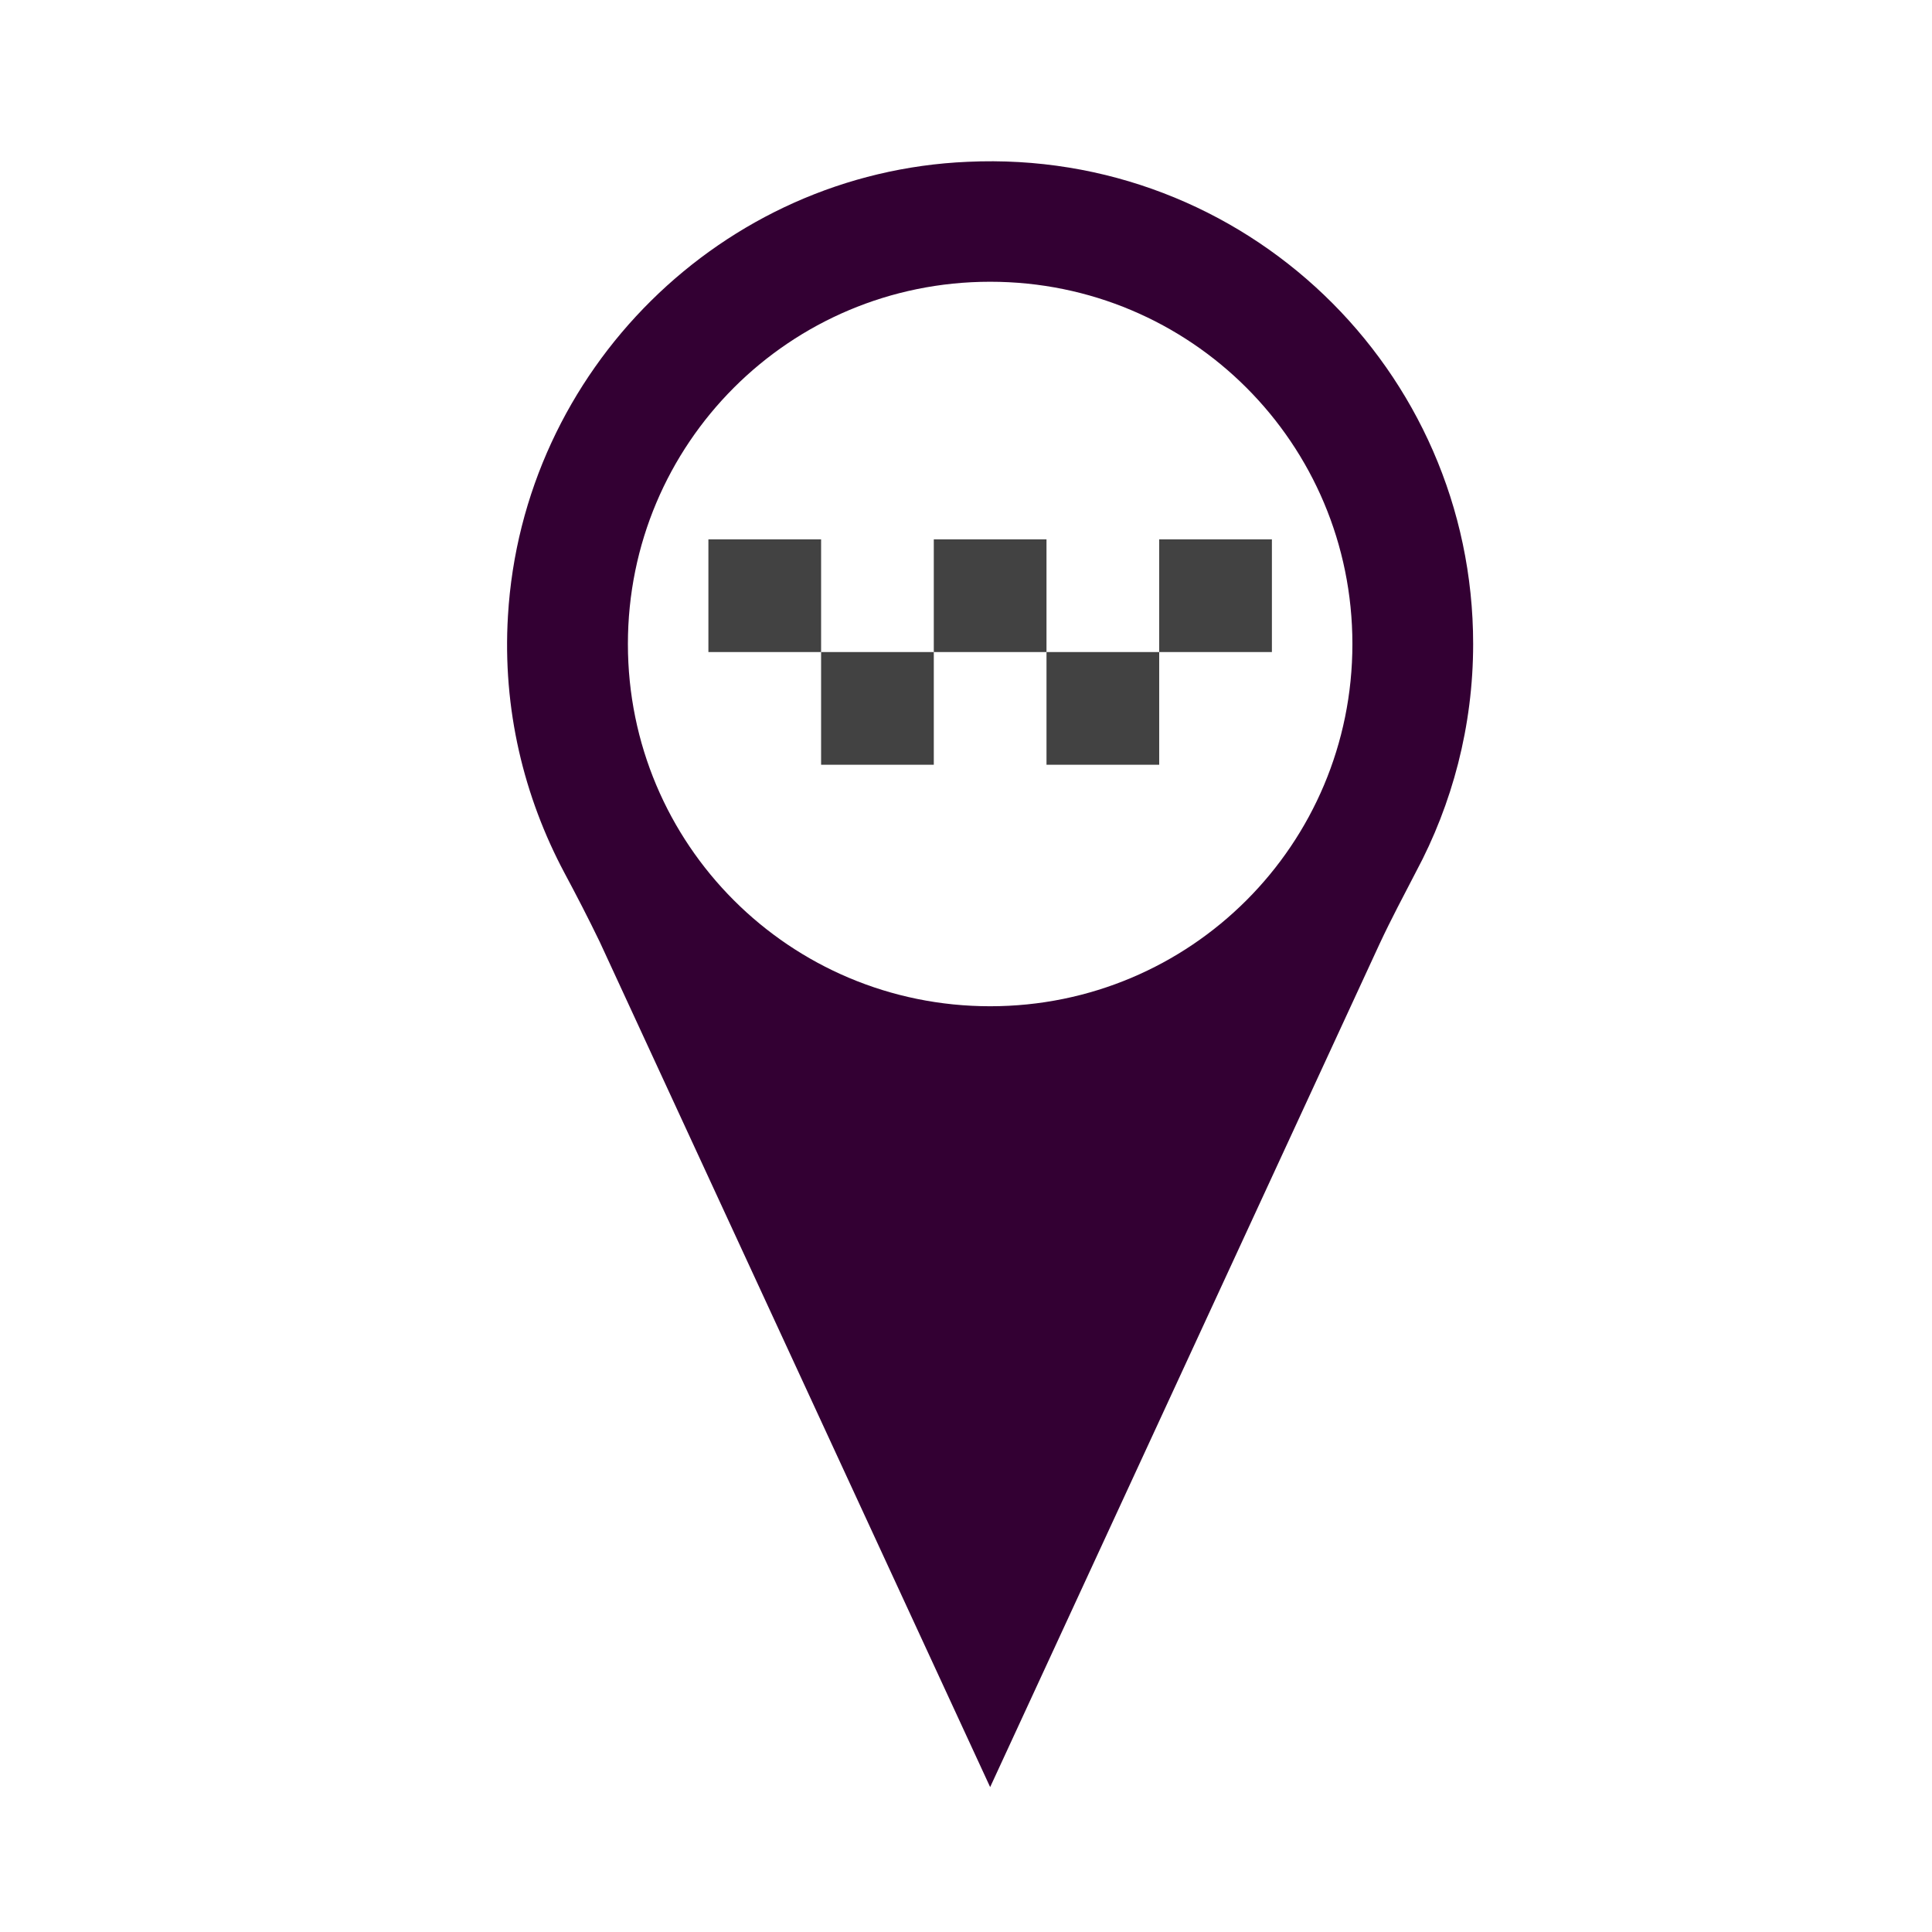 <?xml version="1.0" encoding="utf-8"?>
<!-- Generator: Adobe Illustrator 22.0.0, SVG Export Plug-In . SVG Version: 6.00 Build 0)  -->
<svg version="1.1" id="Слой_1" xmlns="http://www.w3.org/2000/svg" xmlns:xlink="http://www.w3.org/1999/xlink" x="0px" y="0px"
	 viewBox="0 0 240 240" style="enable-background:new 0 0 240 240;" xml:space="preserve">
<style type="text/css">
	.st0{fill:#424242;}
	.st1{fill:#330033;}
</style>
<rect x="88" y="67" class="st0" width="14" height="14"/>
<rect x="102" y="81" class="st0" width="14" height="14"/>
<rect x="116" y="67" class="st0" width="14" height="14"/>
<rect x="130" y="81" class="st0" width="14" height="14"/>
<rect x="144" y="67" class="st0" width="14" height="14"/>
<path class="st1" d="M120.2,20.1C89.7,21.4,64.9,46,63.1,76.5c-0.7,11.6,2,22.5,7,31.9c1.5,2.8,3,5.7,4.4,8.6L123,222l48.4-104.8
	c1.4-3,3-6,4.5-8.9c4.5-8.4,7.1-18.1,7.1-28.3C183,45.9,154.6,18.5,120.2,20.1z M123,125c-24.9,0-45-20.1-45-45
	c0-24.9,20.1-45,45-45s45,20.1,45,45C168,104.9,147.9,125,123,125z"/>
</svg>
